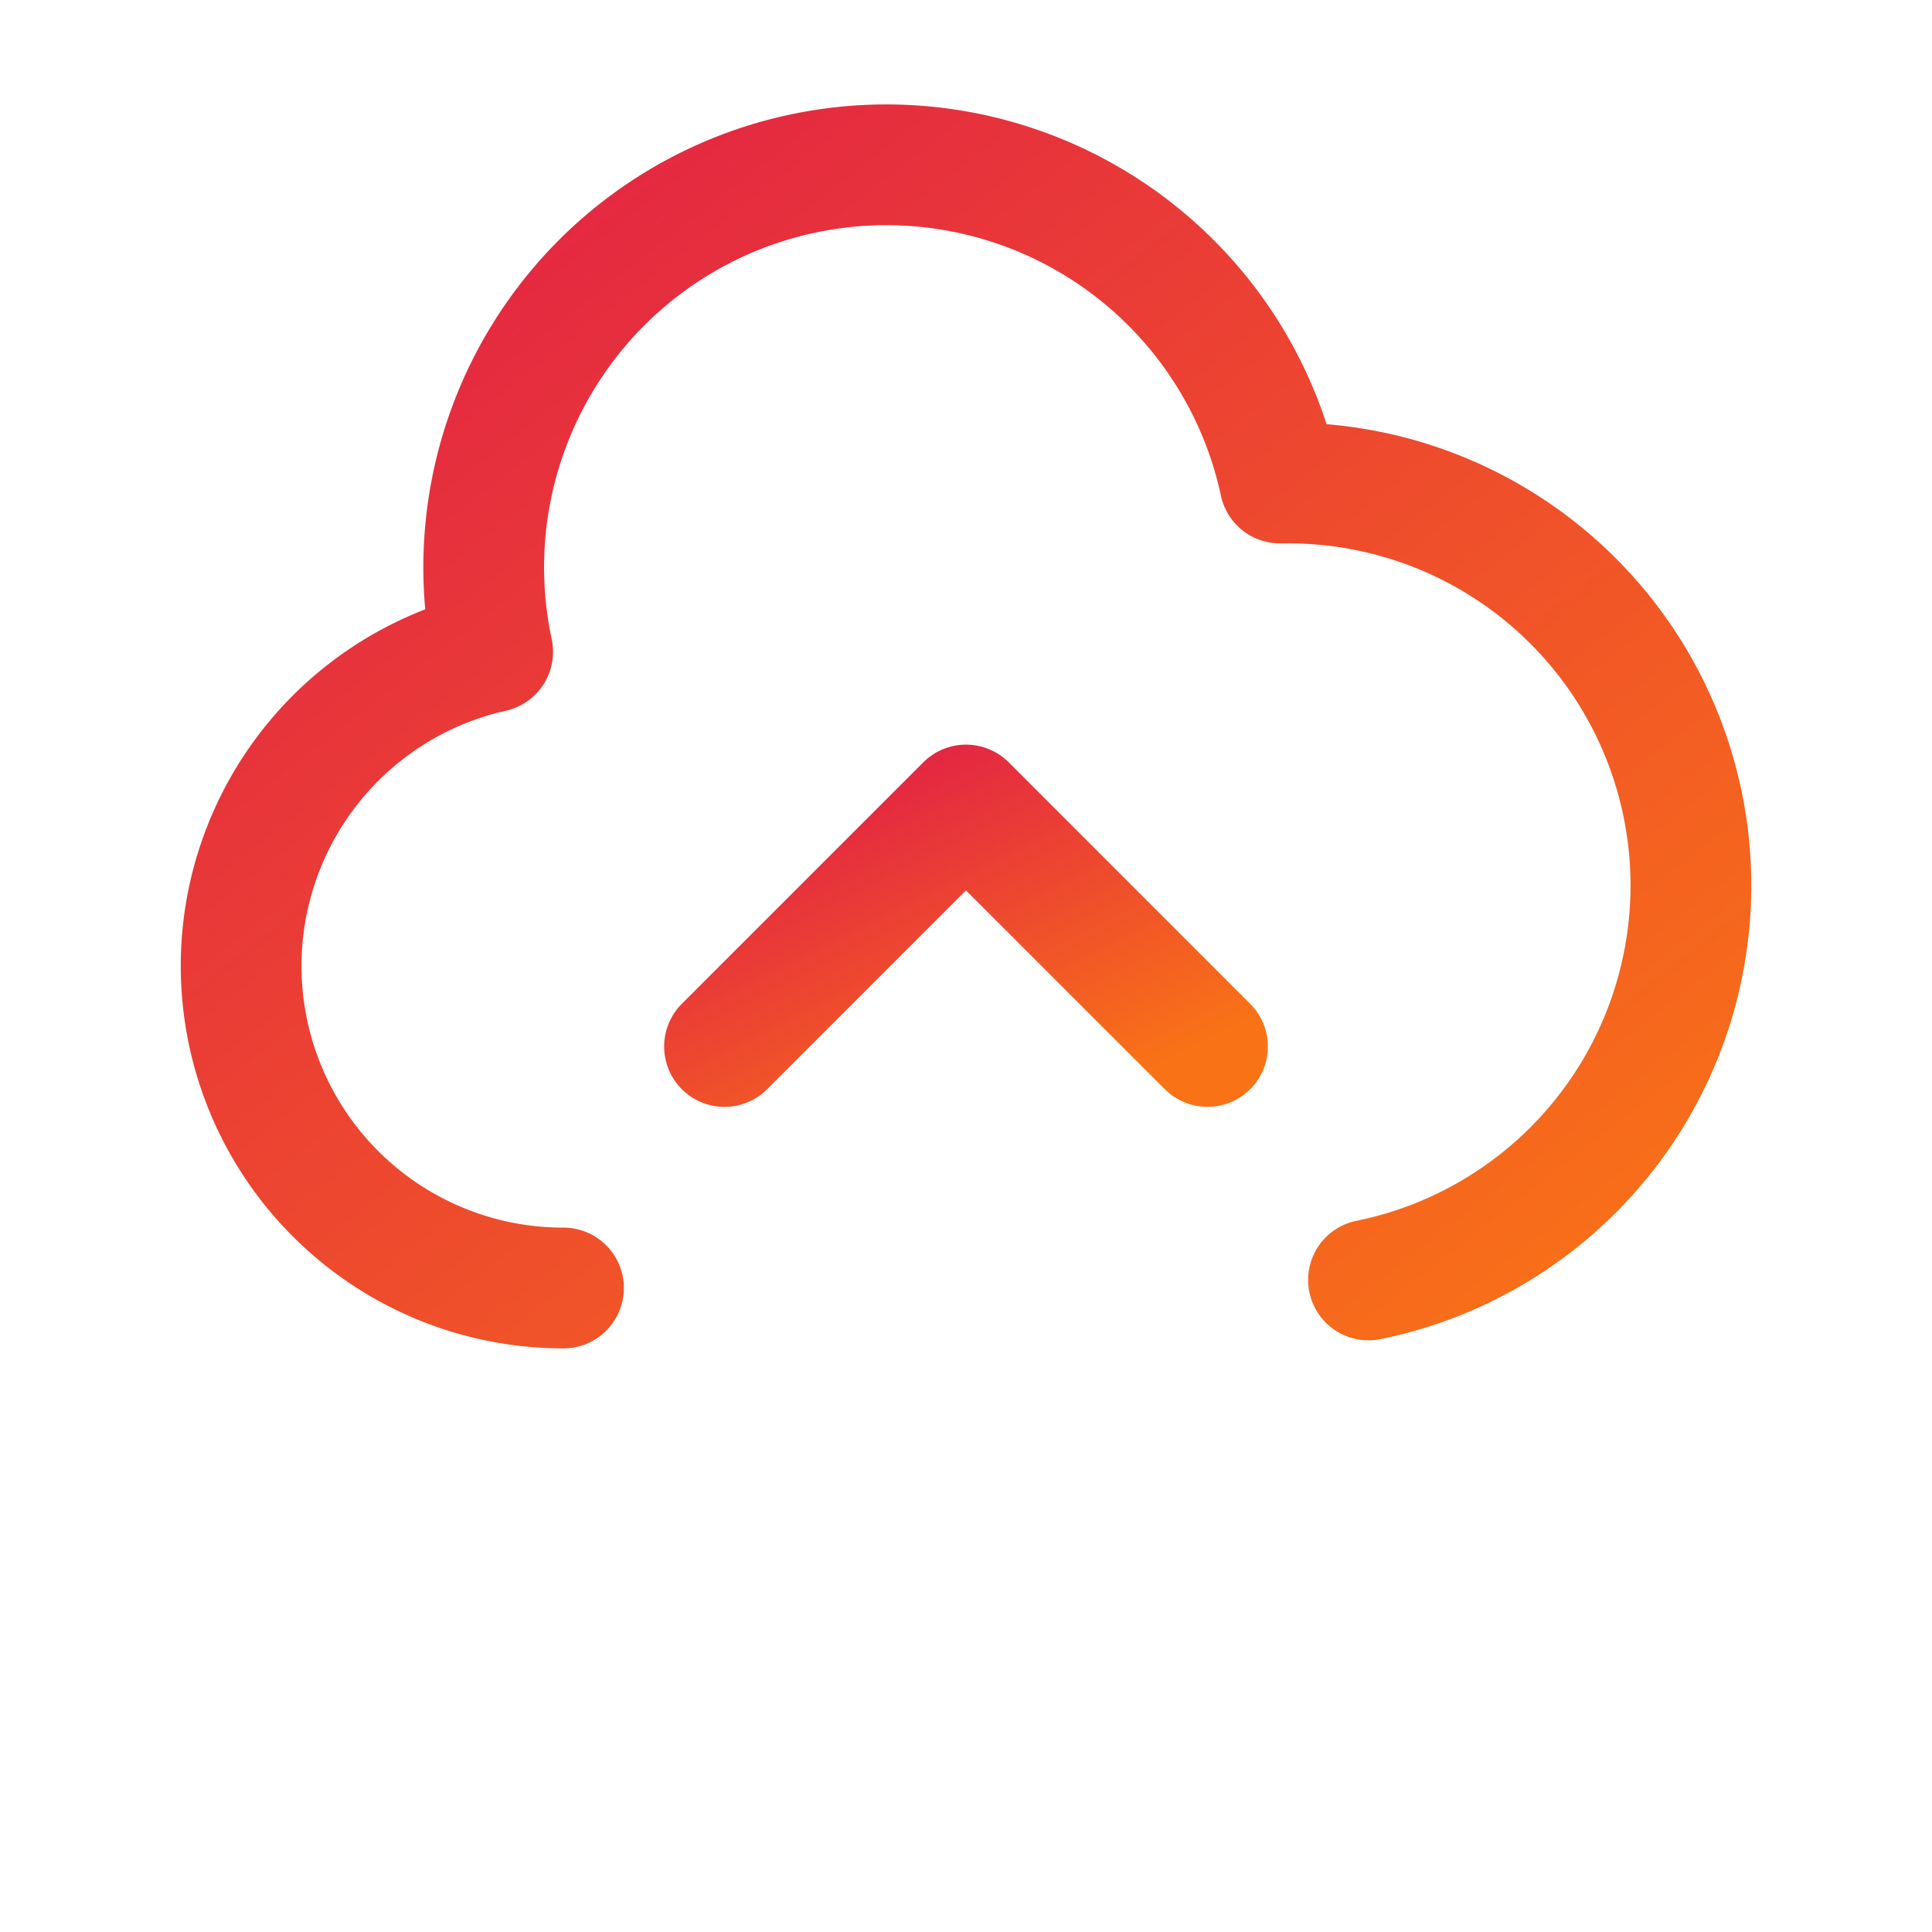 <svg xmlns="http://www.w3.org/2000/svg" viewBox="0 0 24 24" width="100%" height="100%">
  <defs>
    <linearGradient id="uploadGradient" x1="0%" y1="0%" x2="100%" y2="100%">
      <stop offset="0%" stop-color="#e11d48">
        <animate attributeName="stop-color" values="#e11d48; #f97316; #e11d48" dur="4s" repeatCount="indefinite" />
      </stop>
      <stop offset="100%" stop-color="#f97316">
        <animate attributeName="stop-color" values="#f97316; #e11d48; #f97316" dur="4s" repeatCount="indefinite" />
      </stop>
    </linearGradient>
    <filter id="glow" x="-20%" y="-20%" width="140%" height="140%">
      <feGaussianBlur stdDeviation="1" result="blur" />
      <feFlood flood-color="#e11d48" flood-opacity="0.3" result="color" />
      <feComposite in="color" in2="blur" operator="in" result="glow" />
      <feMerge>
        <feMergeNode in="glow" />
        <feMergeNode in="SourceGraphic" />
      </feMerge>
    </filter>
  </defs>
  
  <!-- Nuvem -->
  <path 
    d="M7 16a4 4 0 01-.88-7.903A5 5 0 1115.9 6L16 6a5 5 0 011 9.9" 
    stroke="url(#uploadGradient)" 
    stroke-width="1.5" 
    fill="none" 
    stroke-linecap="round" 
    stroke-linejoin="round"
  >
    <animate 
      attributeName="d" 
      values="M7 16a4 4 0 01-.88-7.903A5 5 0 1115.9 6L16 6a5 5 0 011 9.9;
              M7 15a4 4 0 01-.88-7.903A5 5 0 1115.9 5L16 5a5 5 0 011 9.9;
              M7 16a4 4 0 01-.88-7.903A5 5 0 1115.9 6L16 6a5 5 0 011 9.9" 
      dur="4s" 
      repeatCount="indefinite" 
    />
    <animate 
      attributeName="stroke-dasharray" 
      values="0 60; 60 0; 60 0" 
      dur="3s" 
      repeatCount="1" 
      begin="0s"
    />
    <animate 
      attributeName="stroke-dashoffset" 
      values="60; 0; 0" 
      dur="3s" 
      repeatCount="1" 
      begin="0s"
    />
  </path>
  
  <!-- Seta para cima -->
  <line 
    x1="12" y1="20" x2="12" y2="10" 
    stroke="url(#uploadGradient)" 
    stroke-width="1.5" 
    stroke-linecap="round" 
    stroke-linejoin="round"
    filter="url(#glow)"
  >
    <animate 
      attributeName="y2" 
      values="10; 8; 10" 
      dur="2s" 
      repeatCount="indefinite" 
    />
    <animate 
      attributeName="stroke-dasharray" 
      values="0 10; 10 0; 10 0" 
      dur="3s" 
      repeatCount="1" 
      begin="0.5s"
    />
    <animate 
      attributeName="stroke-dashoffset" 
      values="10; 0; 0" 
      dur="3s" 
      repeatCount="1" 
      begin="0.5s"
    />
  </line>
  
  <!-- Ponta da seta -->
  <polyline 
    points="9 13 12 10 15 13" 
    stroke="url(#uploadGradient)" 
    stroke-width="1.5" 
    fill="none" 
    stroke-linecap="round" 
    stroke-linejoin="round"
    filter="url(#glow)"
  >
    <animate 
      attributeName="points" 
      values="9 13 12 10 15 13; 9 11 12 8 15 11; 9 13 12 10 15 13" 
      dur="2s" 
      repeatCount="indefinite" 
    />
    <animate 
      attributeName="stroke-dasharray" 
      values="0 10; 10 0; 10 0" 
      dur="3s" 
      repeatCount="1" 
      begin="1s"
    />
    <animate 
      attributeName="stroke-dashoffset" 
      values="10; 0; 0" 
      dur="3s" 
      repeatCount="1" 
      begin="1s"
    />
  </polyline>
  
  <!-- Partículas de animação -->
  <g>
    <circle cx="12" cy="10" r="0" fill="#e11d48" opacity="0">
      <animate attributeName="r" values="0; 1.5; 0" dur="3s" repeatCount="indefinite" begin="1.5s" />
      <animate attributeName="opacity" values="0; 0.7; 0" dur="3s" repeatCount="indefinite" begin="1.5s" />
      <animate attributeName="cy" values="10; 6; 2" dur="3s" repeatCount="indefinite" begin="1.5s" />
    </circle>
    
    <circle cx="14" cy="11" r="0" fill="#f97316" opacity="0">
      <animate attributeName="r" values="0; 1; 0" dur="3s" repeatCount="indefinite" begin="2s" />
      <animate attributeName="opacity" values="0; 0.7; 0" dur="3s" repeatCount="indefinite" begin="2s" />
      <animate attributeName="cy" values="11; 7; 3" dur="3s" repeatCount="indefinite" begin="2s" />
      <animate attributeName="cx" values="14; 15; 16" dur="3s" repeatCount="indefinite" begin="2s" />
    </circle>
    
    <circle cx="10" cy="11" r="0" fill="#f97316" opacity="0">
      <animate attributeName="r" values="0; 1; 0" dur="3s" repeatCount="indefinite" begin="2.2s" />
      <animate attributeName="opacity" values="0; 0.7; 0" dur="3s" repeatCount="indefinite" begin="2.2s" />
      <animate attributeName="cy" values="11; 7; 3" dur="3s" repeatCount="indefinite" begin="2.2s" />
      <animate attributeName="cx" values="10; 9; 8" dur="3s" repeatCount="indefinite" begin="2.2s" />
    </circle>
  </g>
</svg> 